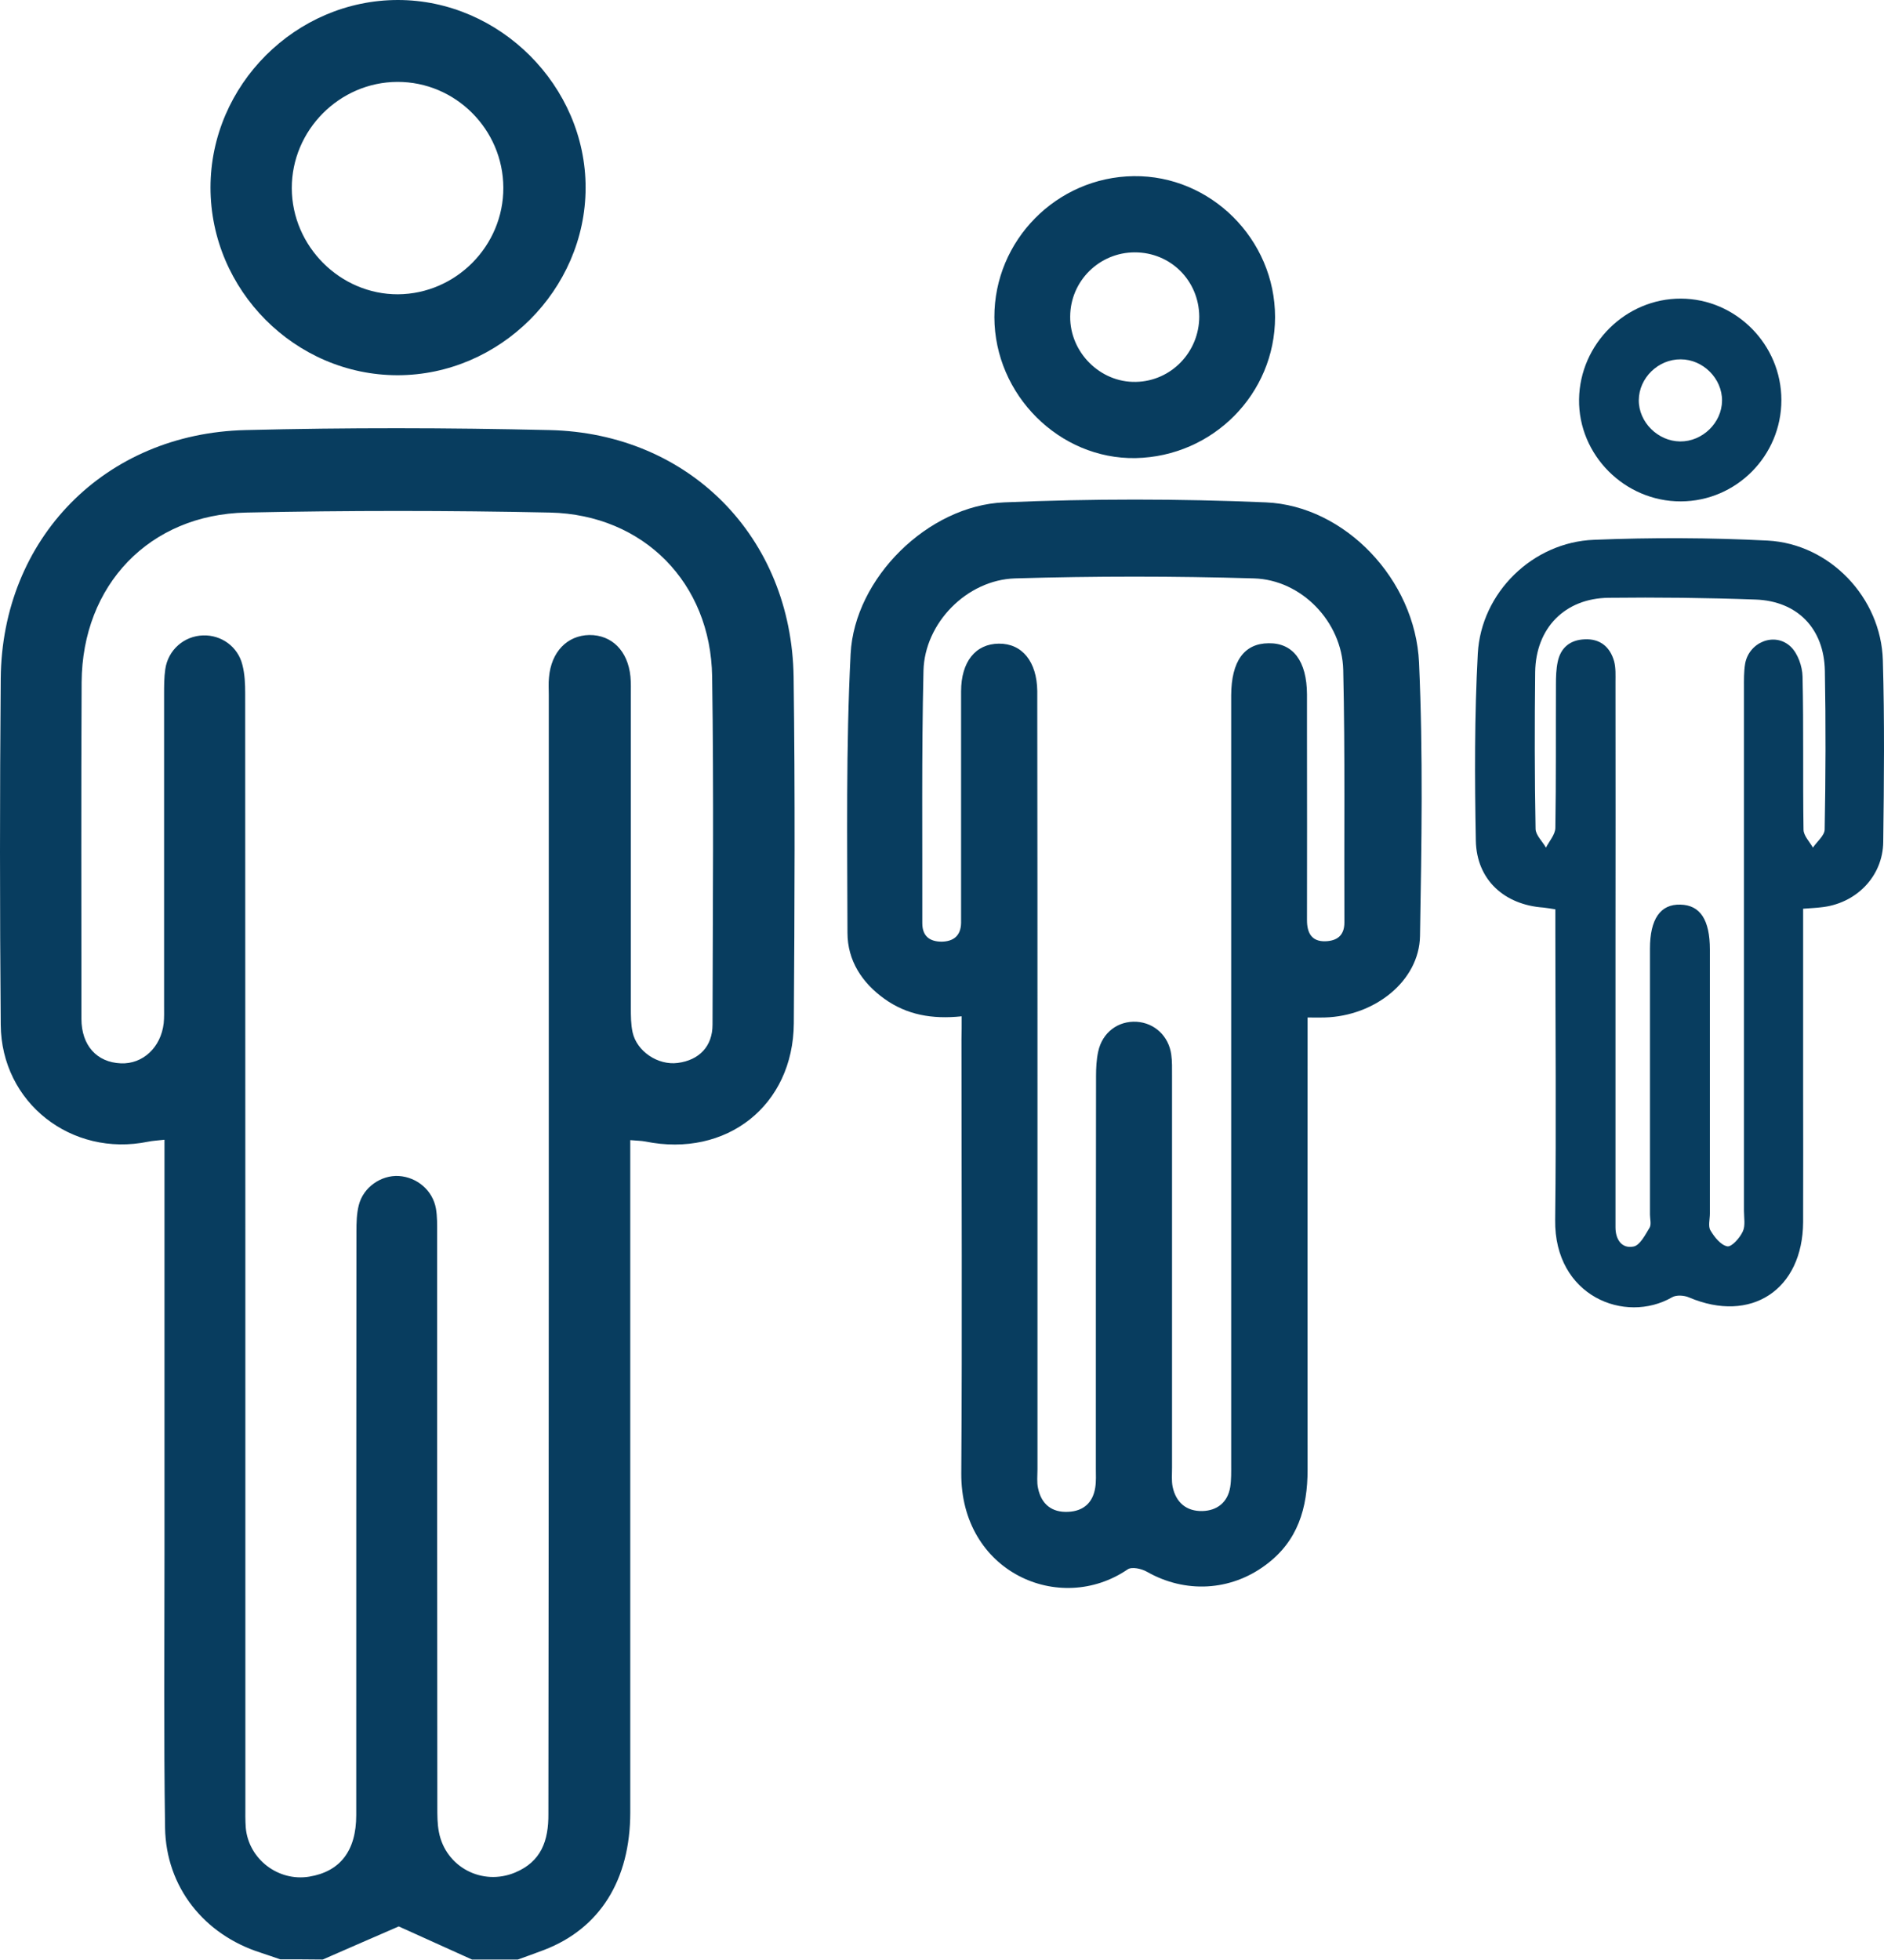 <svg width="200" height="208" viewBox="0 0 200 208" fill="none" xmlns="http://www.w3.org/2000/svg">
<path d="M29.75 207.93C29.063 207.701 28.377 207.452 27.67 207.223C21.661 205.31 17.627 200.257 17.523 193.978C17.378 184.309 17.461 174.619 17.461 164.951C17.461 151.144 17.461 137.338 17.461 123.531C17.461 122.72 17.461 121.93 17.461 120.953C16.733 121.036 16.213 121.057 15.714 121.161C7.584 122.824 0.14 117.023 0.078 108.747C-0.026 96.5 -0.026 84.253 0.078 72.006C0.203 57.181 11.098 45.994 26.069 45.641C36.819 45.37 47.59 45.391 58.34 45.641C73.165 45.973 84.04 57.014 84.248 71.861C84.414 84.108 84.352 96.355 84.269 108.602C84.206 117.335 77.116 122.886 68.508 121.14C68.071 121.057 67.614 121.057 66.907 120.994C66.907 121.992 66.907 122.845 66.907 123.718C66.907 146.59 66.907 169.463 66.907 192.335C66.907 199.529 63.663 204.665 57.758 206.932C56.843 207.285 55.886 207.618 54.971 207.951C53.35 207.951 51.728 207.951 50.106 207.951C47.444 206.745 44.804 205.559 42.329 204.437C39.73 205.559 36.986 206.765 34.262 207.951C32.744 207.93 31.247 207.93 29.75 207.93ZM58.257 133.013C58.257 113.259 58.257 93.485 58.257 73.732C58.257 73.129 58.215 72.505 58.278 71.902C58.506 69.178 60.211 67.432 62.561 67.39C64.952 67.369 66.657 69.074 66.927 71.798C66.99 72.463 66.969 73.15 66.969 73.836C66.969 84.877 66.969 95.897 66.969 106.938C66.969 107.812 66.969 108.706 67.156 109.558C67.614 111.596 69.859 113.072 71.939 112.802C74.226 112.511 75.64 111.034 75.64 108.747C75.66 96.438 75.785 84.108 75.598 71.798C75.453 61.859 68.32 54.623 58.402 54.394C47.652 54.166 36.882 54.166 26.132 54.394C15.86 54.602 8.728 62.088 8.665 72.401C8.603 84.316 8.645 96.23 8.645 108.123C8.645 110.931 10.267 112.74 12.824 112.843C15.153 112.947 17.087 111.159 17.378 108.581C17.44 107.978 17.419 107.375 17.419 106.751C17.419 95.71 17.419 84.69 17.419 73.649C17.419 72.775 17.419 71.881 17.544 71.029C17.835 68.97 19.54 67.494 21.557 67.432C23.491 67.369 25.258 68.617 25.736 70.571C25.986 71.549 26.028 72.567 26.028 73.586C26.048 112.906 26.048 152.225 26.048 191.545C26.048 192.356 26.028 193.167 26.09 193.978C26.402 197.305 29.542 199.696 32.827 199.155C36.112 198.614 37.817 196.41 37.817 192.626C37.817 171.979 37.817 151.352 37.838 130.705C37.838 129.769 37.859 128.792 38.087 127.898C38.566 125.985 40.458 124.695 42.329 124.799C44.284 124.924 45.947 126.338 46.28 128.272C46.425 129.124 46.405 130.018 46.405 130.892C46.405 151.186 46.405 171.5 46.425 191.794C46.425 192.668 46.425 193.562 46.592 194.414C47.299 198.136 51.187 200.174 54.68 198.718C57.467 197.554 58.236 195.329 58.215 192.501C58.236 172.686 58.257 152.849 58.257 133.013Z" fill="#083D5F"/>
<path d="M102.088 107.853C98.928 108.186 96.246 107.687 93.896 106.003C91.505 104.298 89.966 101.927 89.966 98.995C89.945 89.119 89.8 79.242 90.299 69.386C90.715 61.339 98.533 53.646 106.6 53.313C115.853 52.918 125.127 52.918 134.38 53.313C142.739 53.667 150.245 61.485 150.64 70.322C151.077 79.97 150.91 89.659 150.744 99.328C150.661 104.09 145.961 107.832 140.618 107.978C140.139 107.999 139.682 107.978 138.809 107.978C138.809 108.83 138.809 109.683 138.809 110.515C138.809 125.673 138.788 140.81 138.809 155.968C138.809 160.023 137.79 163.558 134.338 166.094C130.616 168.86 125.813 169.109 121.758 166.801C121.176 166.469 120.137 166.24 119.7 166.552C112.506 171.459 101.964 166.864 102.047 156.322C102.151 140.976 102.068 125.61 102.068 110.265C102.088 109.537 102.088 108.81 102.088 107.853ZM110.135 114.902C110.135 128.584 110.135 142.245 110.135 155.927C110.135 156.613 110.052 157.299 110.198 157.943C110.551 159.628 111.653 160.522 113.379 160.439C115.001 160.376 116.02 159.482 116.269 157.86C116.373 157.195 116.332 156.509 116.332 155.843C116.332 141.974 116.331 128.085 116.352 114.216C116.352 113.343 116.394 112.448 116.581 111.596C117.018 109.558 118.702 108.311 120.677 108.435C122.569 108.56 124.066 109.953 124.337 111.908C124.441 112.636 124.42 113.384 124.42 114.133C124.42 128.002 124.42 141.891 124.42 155.76C124.42 156.446 124.358 157.133 124.482 157.777C124.836 159.461 125.959 160.397 127.643 160.355C129.202 160.314 130.325 159.441 130.595 157.819C130.72 157.029 130.699 156.197 130.699 155.386C130.699 128.729 130.699 102.052 130.699 75.395C130.699 74.855 130.699 74.314 130.699 73.773C130.72 70.176 132.072 68.284 134.671 68.263C137.27 68.222 138.726 70.156 138.746 73.69C138.746 75.042 138.746 76.393 138.746 77.745C138.746 84.378 138.767 91.011 138.746 97.644C138.746 99.016 139.245 99.931 140.701 99.889C141.928 99.848 142.718 99.287 142.718 97.893C142.676 88.952 142.801 80.032 142.593 71.091C142.468 66.018 138.185 61.526 133.111 61.381C124.669 61.131 116.207 61.131 107.744 61.381C102.629 61.547 98.158 66.122 98.034 71.174C97.826 80.094 97.93 89.035 97.909 97.977C97.909 99.37 98.72 99.931 99.967 99.931C101.215 99.91 102.005 99.307 102.026 97.935C102.026 97.457 102.026 96.978 102.026 96.521C102.026 88.807 102.026 81.093 102.026 73.378C102.026 70.218 103.565 68.326 106.039 68.305C108.513 68.284 110.073 70.218 110.114 73.337C110.114 73.815 110.114 74.293 110.114 74.751C110.135 88.1 110.135 101.491 110.135 114.902Z" fill="#083D5F"/>
<path d="M191.415 96.438C191.415 102.78 191.415 108.934 191.415 115.068C191.415 119.934 191.436 124.799 191.415 129.686C191.373 136.88 185.884 140.477 179.313 137.691C178.794 137.462 177.962 137.4 177.504 137.67C172.514 140.54 164.987 137.566 165.091 129.457C165.216 119.31 165.112 109.163 165.112 99.016C165.112 98.205 165.112 97.415 165.112 96.5C164.592 96.417 164.218 96.355 163.843 96.313C159.685 96.022 156.753 93.361 156.67 89.223C156.545 82.611 156.524 75.957 156.878 69.365C157.231 62.878 162.721 57.534 169.208 57.285C175.342 57.035 181.517 57.056 187.651 57.368C194.264 57.721 199.691 63.439 199.878 70.072C200.065 76.497 200.002 82.922 199.919 89.347C199.878 93.049 196.987 95.939 193.266 96.292C192.746 96.355 192.205 96.375 191.415 96.438ZM171.495 100.596C171.495 106.751 171.495 112.906 171.495 119.081C171.495 122.803 171.495 126.525 171.495 130.247C171.495 131.536 172.161 132.534 173.408 132.285C174.094 132.16 174.656 131.037 175.113 130.289C175.321 129.935 175.155 129.353 175.155 128.896C175.155 119.497 175.155 110.078 175.155 100.68C175.155 97.54 176.257 95.939 178.378 96.001C180.478 96.043 181.517 97.602 181.517 100.784C181.517 110.12 181.517 119.456 181.517 128.792C181.517 129.395 181.31 130.143 181.58 130.58C181.996 131.287 182.682 132.139 183.368 132.264C183.825 132.347 184.699 131.37 185.011 130.684C185.302 130.081 185.135 129.228 185.135 128.48C185.135 109.995 185.135 91.531 185.135 73.046C185.135 72.172 185.115 71.278 185.26 70.426C185.676 68.139 188.4 67.037 190.084 68.617C190.854 69.345 191.332 70.717 191.353 71.798C191.477 77.204 191.373 82.631 191.457 88.037C191.457 88.682 192.101 89.327 192.455 89.95C192.891 89.306 193.681 88.682 193.702 88.037C193.806 82.423 193.827 76.809 193.723 71.195C193.64 66.704 190.812 63.793 186.383 63.627C181.185 63.439 175.966 63.377 170.747 63.439C166.11 63.502 163.033 66.662 162.97 71.32C162.908 76.872 162.908 82.423 163.012 87.975C163.033 88.641 163.739 89.285 164.114 89.95C164.467 89.264 165.091 88.578 165.112 87.871C165.195 82.798 165.153 77.724 165.174 72.651C165.174 71.84 165.195 71.029 165.361 70.239C165.673 68.721 166.692 67.91 168.21 67.847C169.853 67.764 170.913 68.638 171.35 70.176C171.537 70.883 171.495 71.653 171.495 72.401C171.516 81.779 171.495 91.177 171.495 100.596Z" fill="#083D5F"/>
<path d="M42.205 39.819C31.33 39.819 22.347 30.794 22.347 19.899C22.347 9.024 31.392 0 42.246 0C53.059 0 62.187 9.128 62.166 19.941C62.145 30.753 53.059 39.819 42.205 39.819ZM53.433 19.92C53.412 13.723 48.339 8.671 42.184 8.691C36.029 8.712 30.956 13.827 30.976 19.982C30.997 26.137 36.112 31.252 42.246 31.231C48.401 31.189 53.453 26.095 53.433 19.92Z" fill="#083D5F"/>
<path d="M105.561 33.664C105.54 25.513 112.173 18.797 120.345 18.693C128.537 18.589 135.357 25.409 135.357 33.643C135.357 41.794 128.766 48.448 120.552 48.614C112.464 48.76 105.582 41.898 105.561 33.664ZM120.469 26.781C116.706 26.781 113.628 29.817 113.608 33.581C113.566 37.386 116.789 40.609 120.573 40.526C124.316 40.463 127.31 37.365 127.31 33.581C127.269 29.776 124.274 26.781 120.469 26.781Z" fill="#083D5F"/>
<path d="M189.107 42.459C189.107 48.364 184.325 53.188 178.44 53.209C172.473 53.23 167.545 48.281 167.628 42.376C167.711 36.492 172.597 31.668 178.44 31.689C184.283 31.709 189.107 36.554 189.107 42.459ZM178.419 38.134C176.028 38.114 173.99 40.11 173.97 42.459C173.949 44.788 175.987 46.826 178.357 46.847C180.727 46.867 182.786 44.871 182.807 42.522C182.827 40.172 180.79 38.134 178.419 38.134Z" fill="#083D5F"/>
</svg>
